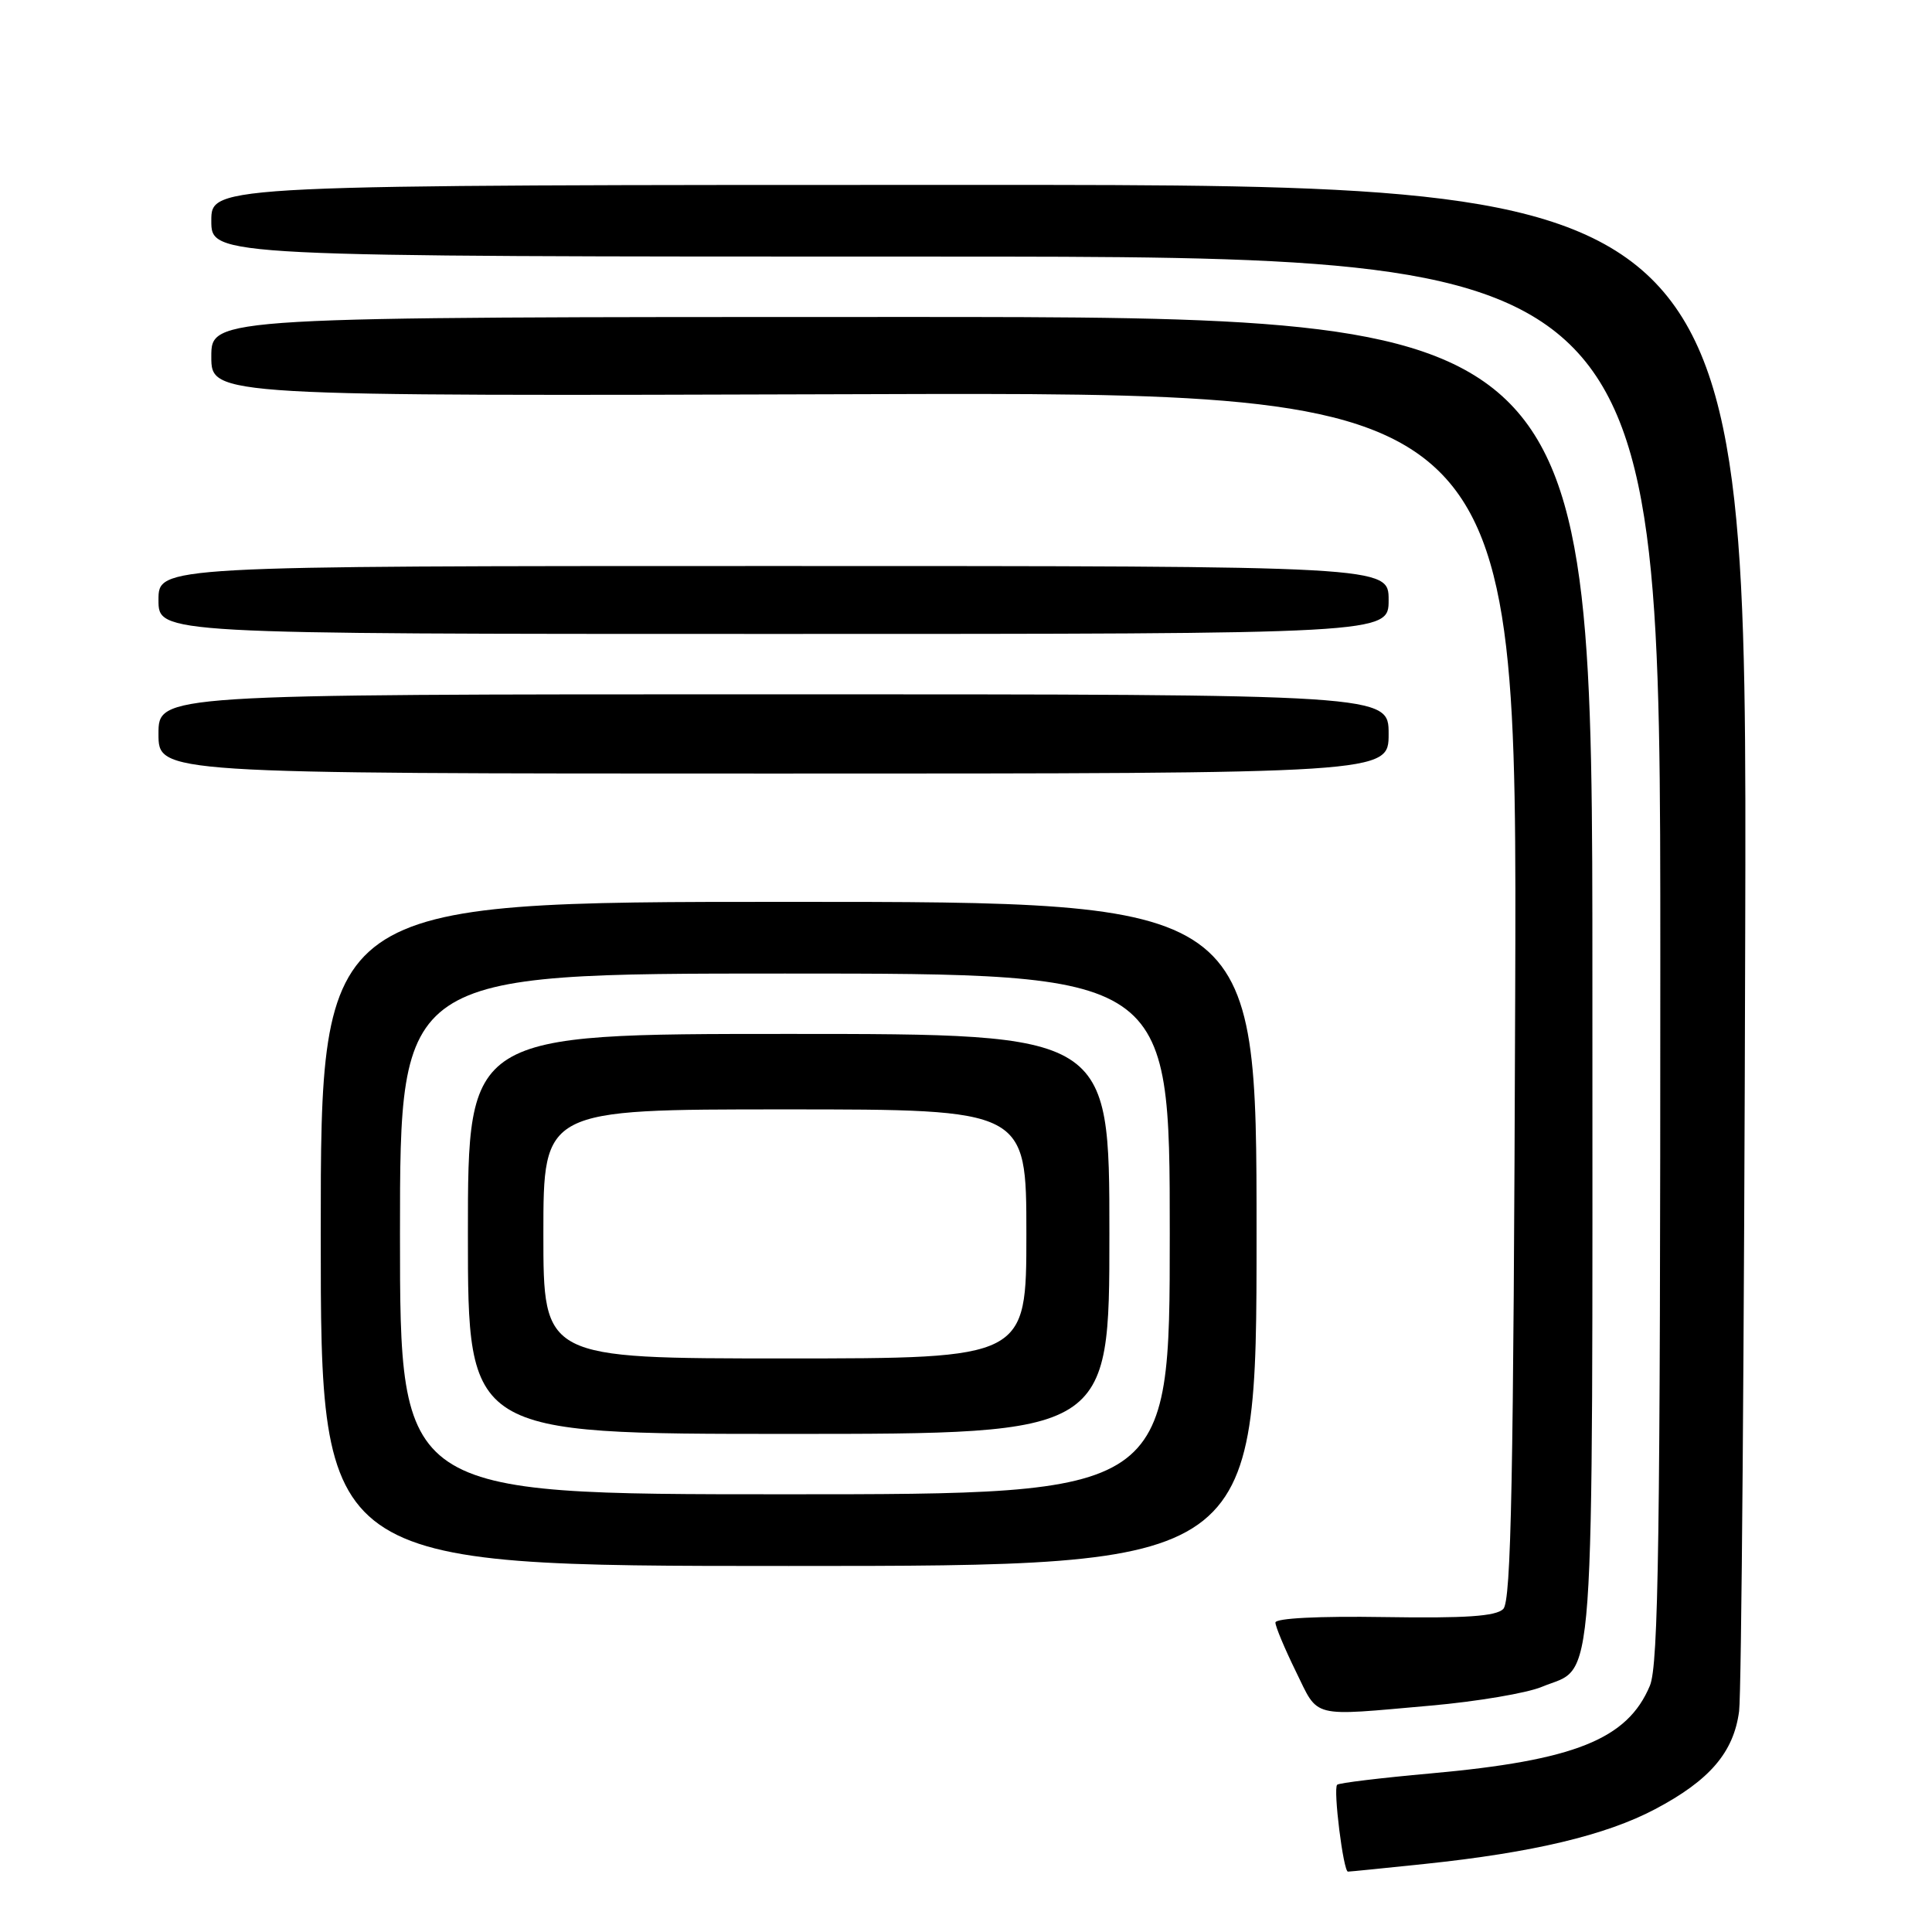<?xml version="1.0" encoding="UTF-8" standalone="no"?>
<!DOCTYPE svg PUBLIC "-//W3C//DTD SVG 1.1//EN" "http://www.w3.org/Graphics/SVG/1.1/DTD/svg11.dtd" >
<svg xmlns="http://www.w3.org/2000/svg" xmlns:xlink="http://www.w3.org/1999/xlink" version="1.1" viewBox="0 0 256 256">
 <g >
 <path fill="currentColor"
d=" M 188.79 246.98 C 203.11 245.48 212.77 243.18 219.30 239.73 C 226.54 235.91 229.72 232.20 230.44 226.75 C 230.75 224.41 231.12 177.95 231.25 123.50 C 231.50 24.50 231.50 24.50 129.75 24.50 C 28.00 24.50 28.00 24.50 28.00 29.25 C 28.00 34.00 28.00 34.00 124.00 34.00 C 220.00 34.00 220.00 34.00 220.00 127.03 C 220.00 203.83 219.76 220.64 218.62 223.36 C 215.65 230.47 208.65 233.27 189.55 234.99 C 182.98 235.58 177.41 236.25 177.18 236.49 C 176.63 237.03 178.00 248.00 178.61 248.00 C 178.87 248.00 183.45 247.54 188.79 246.98 Z  M 189.61 226.00 C 195.72 225.46 202.33 224.34 204.29 223.52 C 211.48 220.52 211.00 227.23 211.00 129.78 C 211.00 42.00 211.00 42.00 119.50 42.00 C 28.00 42.00 28.00 42.00 28.00 47.25 C 28.00 52.50 28.00 52.50 114.52 52.23 C 201.04 51.96 201.04 51.96 200.77 131.93 C 200.55 196.37 200.24 212.15 199.19 213.20 C 198.21 214.17 194.20 214.44 183.44 214.27 C 174.73 214.13 169.00 214.42 169.00 215.00 C 169.00 215.52 170.22 218.44 171.71 221.48 C 174.78 227.75 173.51 227.42 189.61 226.00 Z  M 166.50 163.50 C 166.50 119.50 166.50 119.50 104.50 119.50 C 42.50 119.50 42.50 119.50 42.50 163.50 C 42.50 207.50 42.50 207.50 104.50 207.50 C 166.50 207.50 166.50 207.50 166.50 163.50 Z  M 184.00 97.25 C 184.00 92.00 184.00 92.00 102.50 92.00 C 21.00 92.00 21.00 92.00 21.00 97.25 C 21.00 102.50 21.00 102.50 102.50 102.50 C 184.00 102.50 184.00 102.50 184.00 97.25 Z  M 184.00 79.50 C 184.00 75.00 184.00 75.00 102.50 75.00 C 21.00 75.00 21.00 75.00 21.00 79.50 C 21.00 84.00 21.00 84.00 102.50 84.00 C 184.00 84.00 184.00 84.00 184.00 79.50 Z  M 53.00 163.50 C 53.00 129.00 53.00 129.00 104.00 129.00 C 155.00 129.00 155.00 129.00 155.00 163.50 C 155.00 198.00 155.00 198.00 104.00 198.00 C 53.00 198.00 53.00 198.00 53.00 163.50 Z  M 147.00 163.50 C 147.00 137.00 147.00 137.00 104.50 137.00 C 62.00 137.00 62.00 137.00 62.00 163.50 C 62.00 190.00 62.00 190.00 104.50 190.00 C 147.00 190.00 147.00 190.00 147.00 163.50 Z  M 72.00 163.50 C 72.00 147.00 72.00 147.00 104.00 147.00 C 136.00 147.00 136.00 147.00 136.00 163.50 C 136.00 180.00 136.00 180.00 104.00 180.00 C 72.00 180.00 72.00 180.00 72.00 163.50 Z "/>
</g>
</svg>